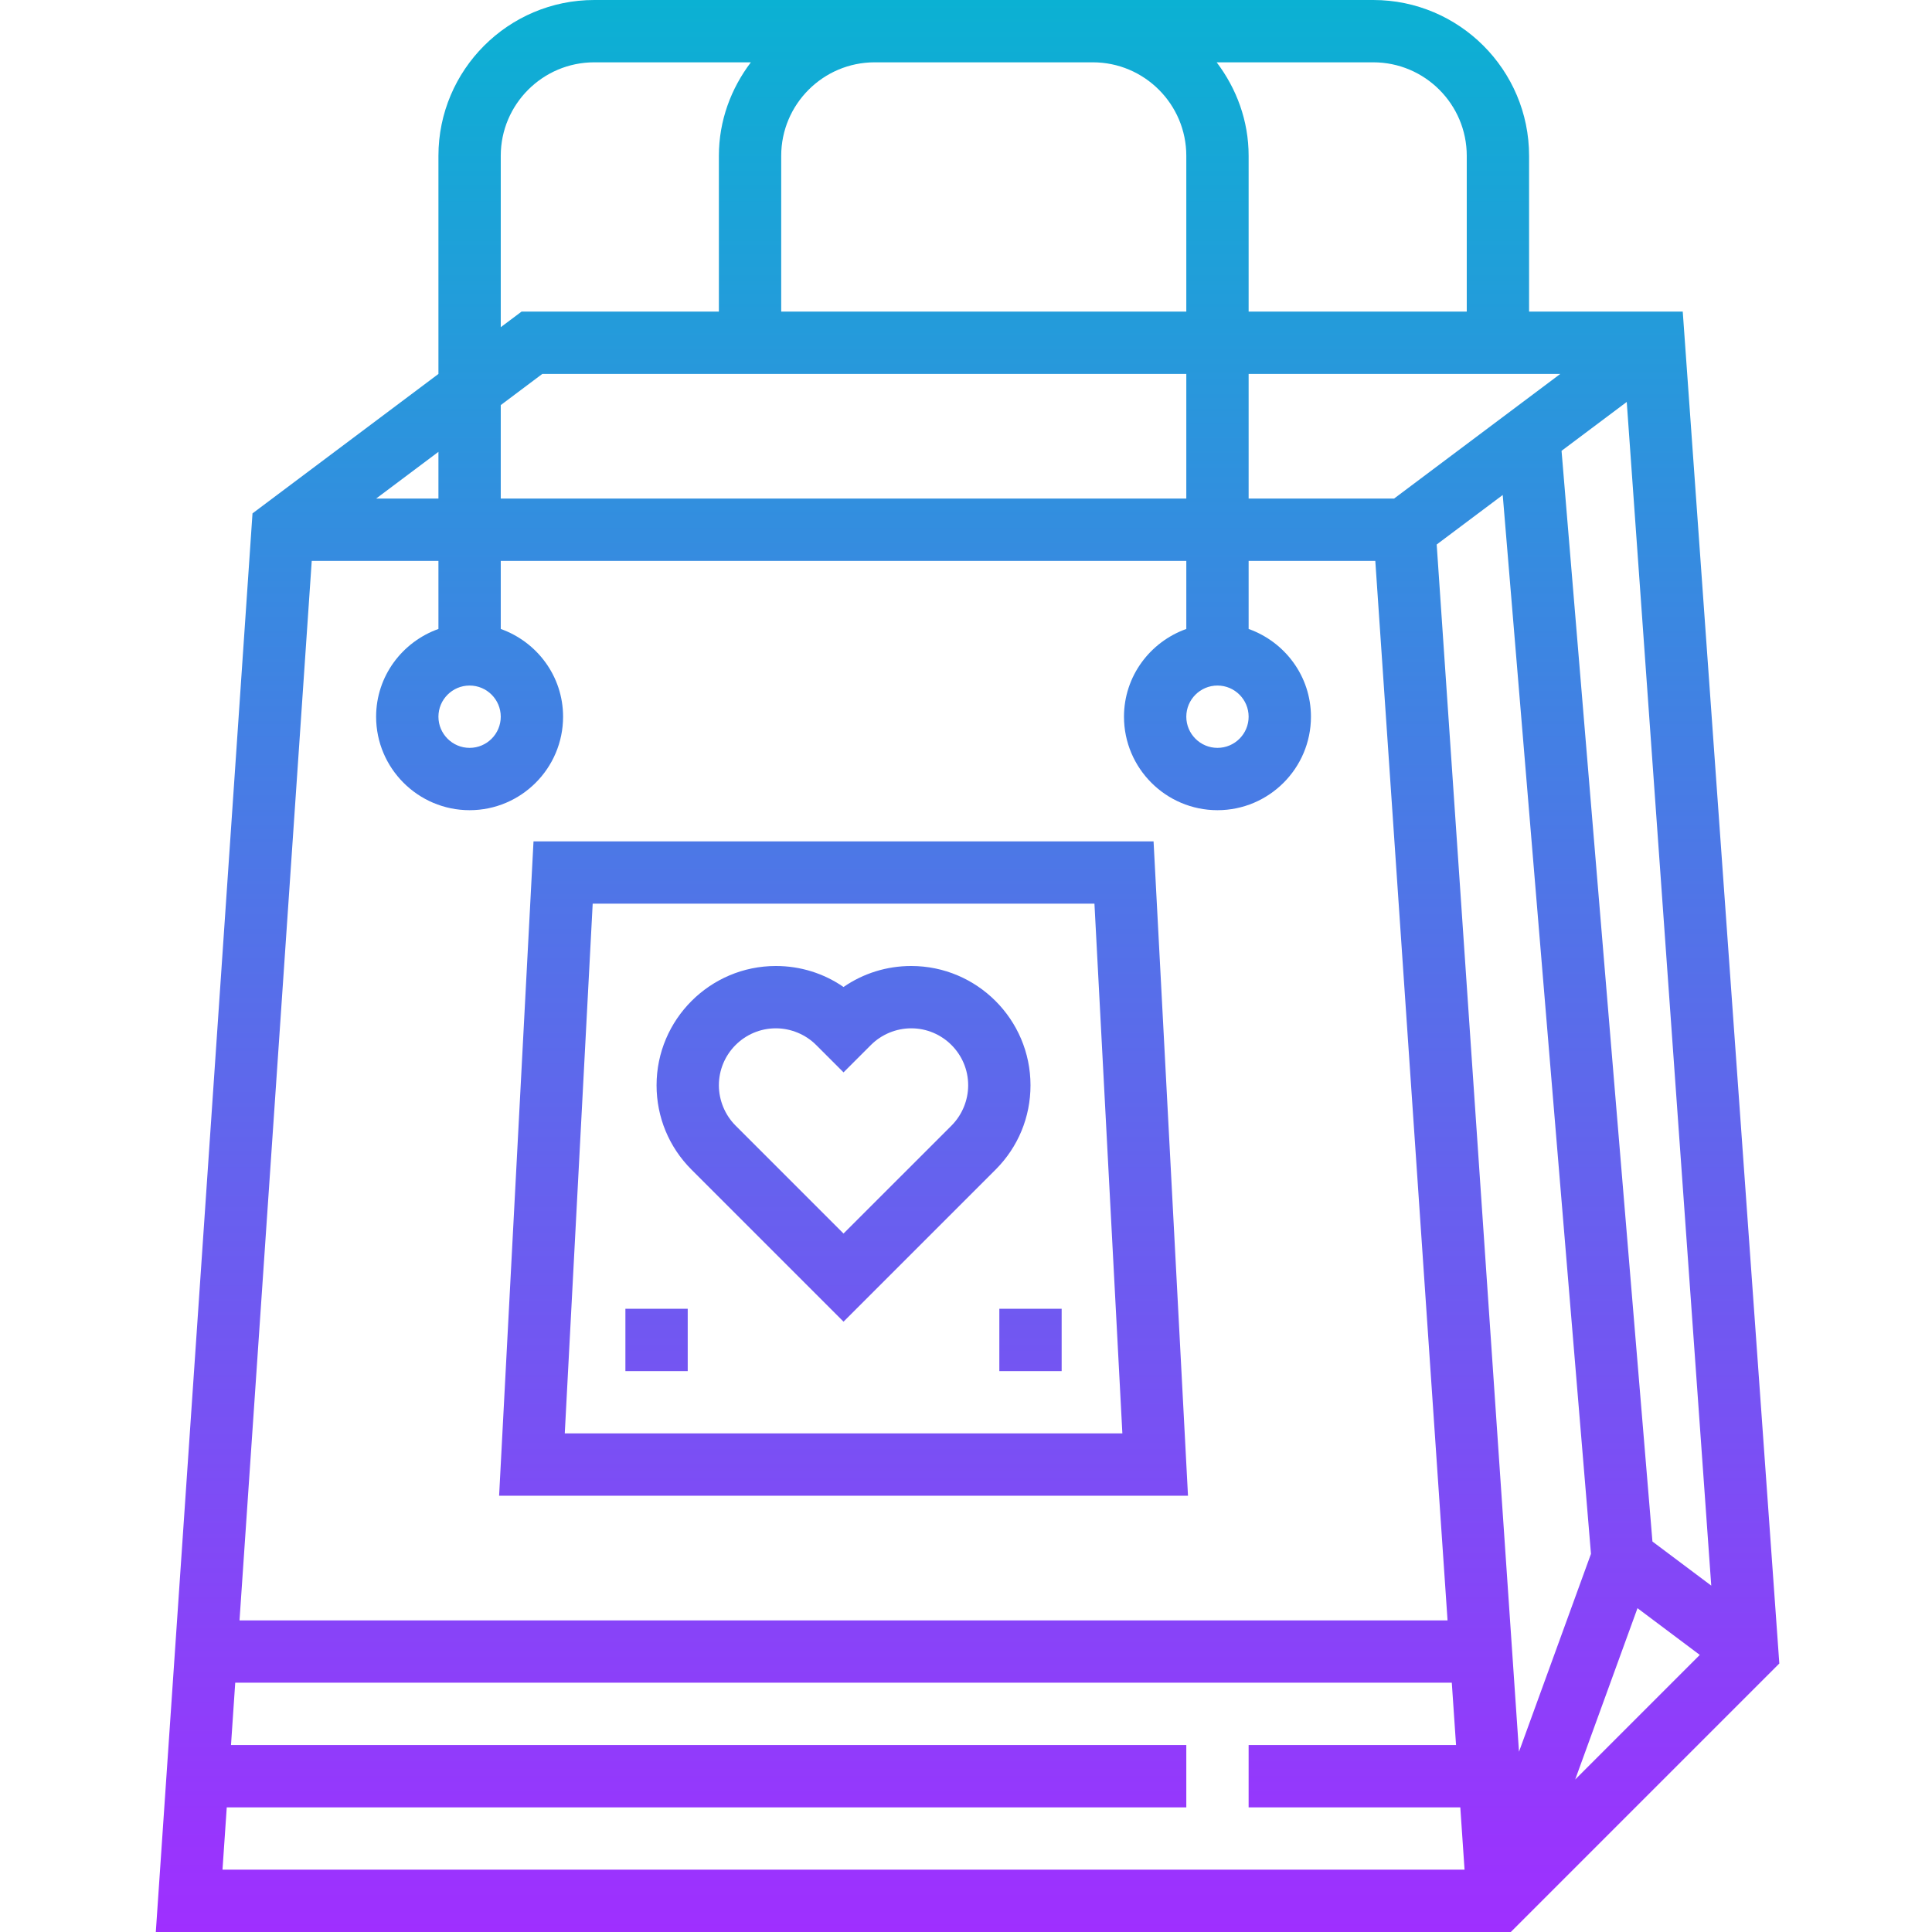 <svg height="496pt" viewBox="-40 0 496 496" width="496pt" xmlns="http://www.w3.org/2000/svg" xmlns:xlink="http://www.w3.org/1999/xlink"><linearGradient id="a" gradientUnits="userSpaceOnUse" x1="208.4" x2="208.4" y1="496" y2="0"><stop offset="0" stop-color="#9f2fff"/><stop offset="1" stop-color="#0bb1d3"/></linearGradient><path d="m312.559 0h-200c-22.055 0-40 17.945-40 40v56l-47.734 35.801-24.824 364.199h347.871l68.93-68.93-24.793-347.07h-39.449v-40c0-22.055-17.941-40-40-40zm24 40v40h-56v-40c0-9.039-3.125-17.297-8.207-24h40.207c13.234 0 24 10.77 24 24zm59.824 384.863-31.984 31.984 15.992-43.977zm-46.414 24.855-21.129-309.926 16.953-12.715 22.656 271.844zm-32.074-321.719h-37.336v-32h80.008zm-53.336-32v32h-176v-24l10.664-8zm-24-80c13.234 0 24 10.77 24 24v40h-104v-40c0-13.23 10.77-24 24-24zm-152 24c0-13.23 10.77-24 24-24h40.211c-5.082 6.703-8.211 14.961-8.211 24v40h-50.664l-5.336 4zm-16 88h-16l16-12zm-32.527 16h32.527v17.473c-9.285 3.312-16 12.113-16 22.527 0 13.23 10.77 24 24 24 13.234 0 24-10.77 24-24 0-10.414-6.711-19.215-16-22.527v-17.473h176v17.473c-9.285 3.312-16 12.113-16 22.527 0 13.23 10.77 24 24 24 13.234 0 24-10.77 24-24 0-10.414-6.711-19.215-16-22.527v-17.473h32.52l18.547 272h-310.137zm48.527 40c0 4.406-3.582 8-8 8-4.414 0-8-3.594-8-8s3.586-8 8-8c4.418 0 8 3.594 8 8zm192 0c0 4.406-3.582 8-8 8-4.414 0-8-3.594-8-8s3.586-8 8-8c4.418 0 8 3.594 8 8zm-262.344 280h246.344v-16h-245.254l1.086-16h312.328l1.09 16h-53.25v16h54.344l1.09 16h-318.871zm381.113-56.922-15.098-11.324-23.336-280.012 16.738-12.551zm-143.176-191.078h-159.184l-8.832 168h176.855zm-151.16 152 7.168-136h128.816l7.168 136zm88.945-120c-6.297 0-12.305 1.887-17.379 5.391-5.07-3.504-11.078-5.391-17.375-5.391-16.879 0-30.625 13.742-30.625 30.625 0 8.176 3.184 15.871 8.969 21.656l39.031 39.031 39.035-39.031c5.781-5.785 8.965-13.473 8.965-21.656 0-16.883-13.742-30.625-30.621-30.625zm10.344 40.969-27.723 27.719-27.719-27.719c-2.719-2.723-4.281-6.488-4.281-10.344 0-8.066 6.562-14.625 14.625-14.625 3.848 0 7.625 1.559 10.344 4.281l7.031 7.031 7.035-7.031c2.719-2.723 6.484-4.281 10.344-4.281 8.062 0 14.621 6.559 14.621 14.625 0 3.855-1.559 7.621-4.277 10.344zm-83.723 47.031h16v16h-16zm96 0h16v16h-16zm0 0" fill="url(#a)"/></svg>
